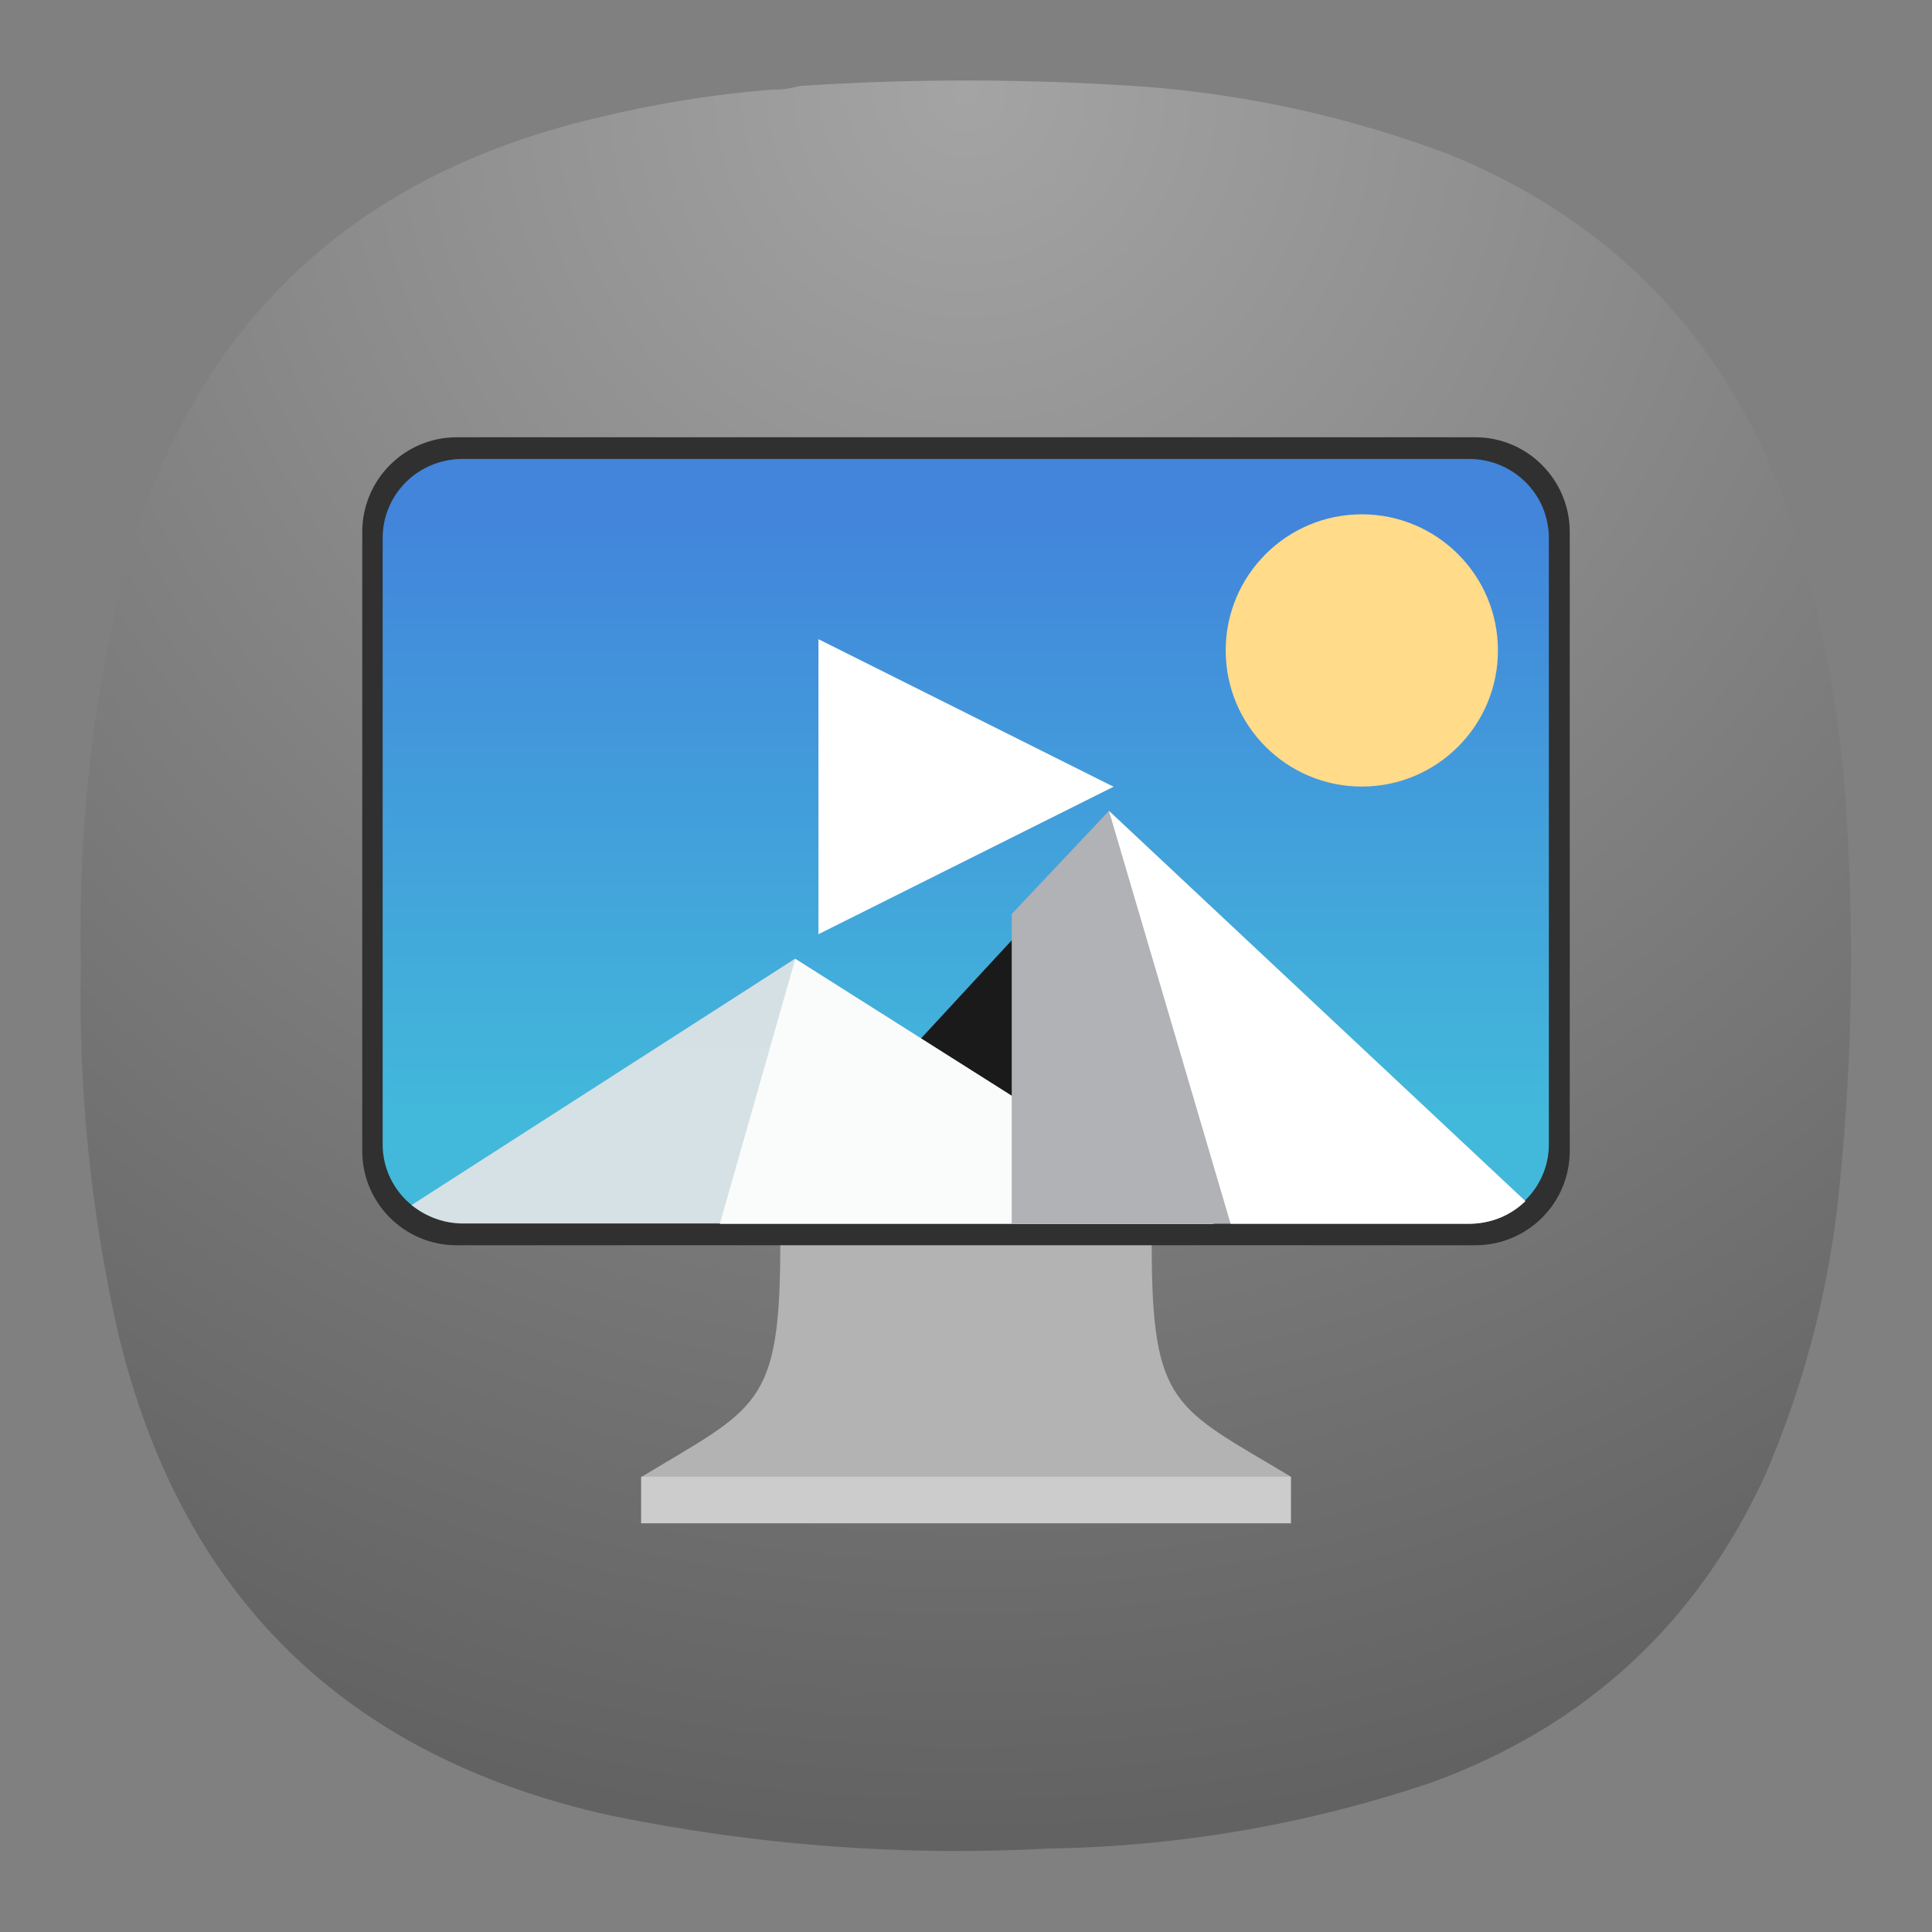 <?xml version="1.0" encoding="UTF-8" standalone="no"?>
<svg
   width="24"
   height="24"
   version="1.1"
   id="svg2137"
   sodipodi:docname="variety-slideshow.svg"
   xml:space="preserve"
   inkscape:version="1.2.2 (b0a8486541, 2022-12-01)"
   xmlns:inkscape="http://www.inkscape.org/namespaces/inkscape"
   xmlns:sodipodi="http://sodipodi.sourceforge.net/DTD/sodipodi-0.dtd"
   xmlns="http://www.w3.org/2000/svg"
   xmlns:svg="http://www.w3.org/2000/svg"><rect width="100%" height="100%" fill="#808080" stroke="none"/><defs
     id="defs2141"><radialGradient
       fx="0"
       fy="0"
       cx="0"
       cy="0"
       r="1"
       gradientUnits="userSpaceOnUse"
       gradientTransform="matrix(0,22,-22,0,12,1)"
       spreadMethod="pad"
       id="radialGradient12763-3"><stop
         style="stop-opacity:1;stop-color:#a4a4a4"
         offset="0"
         id="stop12759-6" /><stop
         style="stop-opacity:1;stop-color:#626262"
         offset="1"
         id="stop12761-7" /></radialGradient><radialGradient
       id="paint0_radial_29_149"
       cx="0"
       cy="0"
       r="1"
       gradientUnits="userSpaceOnUse"
       gradientTransform="matrix(0,32,-32,0,72,2.1748198e-6)"><stop
         stop-color="#80D2FF"
         id="stop17930" /><stop
         offset="1"
         stop-color="#2991C9"
         id="stop17932"
         style="stop-color:#002a43;stop-opacity:1;" /></radialGradient><radialGradient
       id="paint0_radial_29_149-3"
       cx="0"
       cy="0"
       r="1"
       gradientUnits="userSpaceOnUse"
       gradientTransform="matrix(0,32,-32,0,141.217,-14.468)"><stop
         stop-color="#80D2FF"
         id="stop17930-6" /><stop
         offset="1"
         stop-color="#2991C9"
         id="stop17932-7"
         style="stop-color:#002a43;stop-opacity:1;" /></radialGradient><radialGradient
       id="paint0_radial_29_23"
       cx="0"
       cy="0"
       r="1"
       gradientUnits="userSpaceOnUse"
       gradientTransform="matrix(0,22,-22,0,12,1)"><stop
         stop-color="#8FC8FF"
         id="stop184"
         offset="0"
         style="stop-color:#ffffff;stop-opacity:1;" /><stop
         offset="1"
         stop-color="#0056A8"
         id="stop186"
         style="stop-color:#bebebe;stop-opacity:1;" /></radialGradient><radialGradient
       id="paint0_radial_29_149-5"
       cx="0"
       cy="0"
       r="1"
       gradientUnits="userSpaceOnUse"
       gradientTransform="matrix(0,150,-150,0,-278.337,-123.842)"><stop
         stop-color="#80D2FF"
         id="stop17930-62" /><stop
         offset="1"
         stop-color="#2991C9"
         id="stop17932-9"
         style="stop-color:#0083d0;stop-opacity:1;" /></radialGradient><linearGradient
       id="a"
       x1="-240.47"
       x2="-240.47"
       y1="-60.605"
       y2="-29.026"
       gradientTransform="matrix(0.967,0,0,0.95,262.45,67.575)"
       gradientUnits="userSpaceOnUse"><stop
         stop-color="#4285db"
         offset="0"
         id="stop13351"
         style="stop-color:#2a3f4d;stop-opacity:1;" /><stop
         stop-color="#42b9db"
         offset="1"
         id="stop13353"
         style="stop-color:#131f2c;stop-opacity:1;" /></linearGradient><linearGradient
       id="b"
       x1="10.583"
       x2="225.69"
       y1="-184.68"
       y2="-184.68"
       gradientTransform="matrix(0.114,0,0,0.114,18.557,59.5)"
       gradientUnits="userSpaceOnUse"><stop
         stop-color="#fafbfb"
         offset="0"
         id="stop13356" /><stop
         stop-color="#fafbfb"
         stop-opacity="0"
         offset="1"
         id="stop13358" /></linearGradient><linearGradient
       id="c"
       x1="520"
       x2="410"
       y1="-620"
       y2="-620"
       gradientTransform="matrix(0.03,0,0,0.03,18.557,59.5)"
       gradientUnits="userSpaceOnUse"><stop
         offset="0"
         id="stop13361" /><stop
         stop-opacity="0"
         offset="1"
         id="stop13363" /></linearGradient><radialGradient
       fx="0"
       fy="0"
       cx="0"
       cy="0"
       r="1"
       gradientUnits="userSpaceOnUse"
       gradientTransform="matrix(0,16.5,-16.5,0,9,0.75)"
       spreadMethod="pad"
       id="radialGradient69034"><stop
         style="stop-opacity:1;stop-color:#a4a4a4"
         offset="0"
         id="stop69030" /><stop
         style="stop-opacity:1;stop-color:#626262"
         offset="1"
         id="stop69032" /></radialGradient><linearGradient
       x1="-240.47"
       y1="-60.605"
       x2="-240.47"
       y2="-29.026"
       gradientUnits="userSpaceOnUse"
       gradientTransform="matrix(0.181,0,0,0.178,52.192,15.631)"
       spreadMethod="pad"
       id="linearGradient69058"><stop
         style="stop-opacity:1;stop-color:#2a3f4d"
         offset="0"
         id="stop69054" /><stop
         style="stop-opacity:1;stop-color:#131f2c"
         offset="1"
         id="stop69056" /></linearGradient><clipPath
       clipPathUnits="userSpaceOnUse"
       id="clipPath69070"><path
         d="M 0,0 H 19 V 19 H 0 Z"
         id="path69068" /></clipPath><clipPath
       clipPathUnits="userSpaceOnUse"
       id="clipPath69092"><path
         d="M 6.707,11.402 7.41,8.934 11.312,11.402 Z"
         id="path69090" /></clipPath><clipPath
       clipPathUnits="userSpaceOnUse"
       id="clipPath69100"><path
         d="M -22.543,-286.093 H 257.934 V -99.109 H -22.543 Z"
         id="path69098" /></clipPath><linearGradient
       x1="10.583"
       y1="-184.68"
       x2="225.69"
       y2="-184.68"
       gradientUnits="userSpaceOnUse"
       spreadMethod="pad"
       id="linearGradient69106"><stop
         style="stop-opacity:1;stop-color:#ffffff"
         offset="0"
         id="stop69102" /><stop
         style="stop-opacity:0;stop-color:#ffffff"
         offset="1"
         id="stop69104" /></linearGradient><mask
       maskUnits="userSpaceOnUse"
       x="0"
       y="0"
       width="1"
       height="1"
       id="mask69108"><g
         id="g69114"><g
           clip-path="url(#clipPath69100)"
           id="g69112"><path
             d="M -22.543,-286.093 H 257.934 V -99.109 H -22.543 Z"
             style="fill:url(#linearGradient69106);stroke:none"
             id="path69110" /></g></g></mask><linearGradient
       x1="10.583"
       y1="-184.68"
       x2="225.69"
       y2="-184.68"
       gradientUnits="userSpaceOnUse"
       spreadMethod="pad"
       id="linearGradient69122"><stop
         style="stop-opacity:1;stop-color:#fafbfb"
         offset="0"
         id="stop69118" /><stop
         style="stop-opacity:1;stop-color:#fafbfb"
         offset="1"
         id="stop69120" /></linearGradient><clipPath
       clipPathUnits="userSpaceOnUse"
       id="clipPath69132"><path
         d="M 0,0 H 19 V 19 H 0 Z"
         id="path69130" /></clipPath><clipPath
       clipPathUnits="userSpaceOnUse"
       id="clipPath69136"><path
         d="m 9.199,10.066 v 1.336 h 0.227 v -1.191 z"
         id="path69134" /></clipPath><clipPath
       clipPathUnits="userSpaceOnUse"
       id="clipPath69140"><path
         d="m 444.944,-728.121 h 176.722 v 353.444 H 444.944 Z"
         id="path69138" /></clipPath><linearGradient
       x1="520"
       y1="-620"
       x2="410"
       y2="-620"
       gradientUnits="userSpaceOnUse"
       spreadMethod="pad"
       id="linearGradient69146"><stop
         style="stop-opacity:1;stop-color:#ffffff"
         offset="0"
         id="stop69142" /><stop
         style="stop-opacity:0;stop-color:#ffffff"
         offset="1"
         id="stop69144" /></linearGradient><mask
       maskUnits="userSpaceOnUse"
       x="0"
       y="0"
       width="1"
       height="1"
       id="mask69148"><g
         id="g69154"><g
           clip-path="url(#clipPath69140)"
           id="g69152"><path
             d="m 444.944,-728.121 h 176.722 v 353.444 H 444.944 Z"
             style="fill:url(#linearGradient69146);stroke:none"
             id="path69150" /></g></g></mask><linearGradient
       x1="520"
       y1="-620"
       x2="410"
       y2="-620"
       gradientUnits="userSpaceOnUse"
       spreadMethod="pad"
       id="linearGradient69160"><stop
         style="stop-opacity:1;stop-color:#000000"
         offset="0"
         id="stop69156" /><stop
         style="stop-opacity:1;stop-color:#000000"
         offset="1"
         id="stop69158" /></linearGradient><radialGradient
       fx="0"
       fy="0"
       cx="0"
       cy="0"
       r="1"
       gradientUnits="userSpaceOnUse"
       gradientTransform="matrix(0,16.5,-16.5,0,9,0.75)"
       spreadMethod="pad"
       id="radialGradient69034-3"><stop
         style="stop-opacity:1;stop-color:#a4a4a4"
         offset="0"
         id="stop69030-9" /><stop
         style="stop-opacity:1;stop-color:#626262"
         offset="1"
         id="stop69032-4" /></radialGradient><clipPath
       clipPathUnits="userSpaceOnUse"
       id="clipPath69070-2"><path
         d="M 0,0 H 19 V 19 H 0 Z"
         id="path69068-9" /></clipPath><clipPath
       clipPathUnits="userSpaceOnUse"
       id="clipPath69092-3"><path
         d="M 6.707,11.402 7.41,8.934 11.312,11.402 Z"
         id="path69090-9" /></clipPath><mask
       maskUnits="userSpaceOnUse"
       x="0"
       y="0"
       width="1"
       height="1"
       id="mask69108-0"><g
         id="g69114-8"><g
           clip-path="url(#clipPath69100-0)"
           id="g69112-8"><path
             d="M -22.543,-286.093 H 257.934 V -99.109 H -22.543 Z"
             style="fill:url(#linearGradient69106);stroke:none"
             id="path69110-5" /></g></g></mask><clipPath
       clipPathUnits="userSpaceOnUse"
       id="clipPath69100-0"><path
         d="M -22.543,-286.093 H 257.934 V -99.109 H -22.543 Z"
         id="path69098-9" /></clipPath><clipPath
       clipPathUnits="userSpaceOnUse"
       id="clipPath69132-6"><path
         d="M 0,0 H 19 V 19 H 0 Z"
         id="path69130-1" /></clipPath><clipPath
       clipPathUnits="userSpaceOnUse"
       id="clipPath69136-1"><path
         d="m 9.199,10.066 v 1.336 h 0.227 v -1.191 z"
         id="path69134-5" /></clipPath><mask
       maskUnits="userSpaceOnUse"
       x="0"
       y="0"
       width="1"
       height="1"
       id="mask69148-9"><g
         id="g69154-8"><g
           clip-path="url(#clipPath69140-1)"
           id="g69152-4"><path
             d="m 444.944,-728.121 h 176.722 v 353.444 H 444.944 Z"
             style="fill:url(#linearGradient69146);stroke:none"
             id="path69150-8" /></g></g></mask><clipPath
       clipPathUnits="userSpaceOnUse"
       id="clipPath69140-1"><path
         d="m 444.944,-728.121 h 176.722 v 353.444 H 444.944 Z"
         id="path69138-0" /></clipPath><radialGradient
       fx="0"
       fy="0"
       cx="0"
       cy="0"
       r="1"
       gradientUnits="userSpaceOnUse"
       gradientTransform="matrix(0,22,-22,0,12,1)"
       spreadMethod="pad"
       id="radialGradient12763-3-4"><stop
         style="stop-opacity:1;stop-color:#a4a4a4"
         offset="0"
         id="stop12759-6-4" /><stop
         style="stop-opacity:1;stop-color:#626262"
         offset="1"
         id="stop12761-7-4" /></radialGradient><radialGradient
       id="paint0_radial_29_149-7"
       cx="0"
       cy="0"
       r="1"
       gradientUnits="userSpaceOnUse"
       gradientTransform="matrix(0,32,-32,0,72,2.1748198e-6)"><stop
         stop-color="#80D2FF"
         id="stop17930-63" /><stop
         offset="1"
         stop-color="#2991C9"
         id="stop17932-1"
         style="stop-color:#002a43;stop-opacity:1;" /></radialGradient><radialGradient
       id="paint0_radial_29_149-3-7"
       cx="0"
       cy="0"
       r="1"
       gradientUnits="userSpaceOnUse"
       gradientTransform="matrix(0,32,-32,0,141.217,-14.468)"><stop
         stop-color="#80D2FF"
         id="stop17930-6-5" /><stop
         offset="1"
         stop-color="#2991C9"
         id="stop17932-7-9"
         style="stop-color:#002a43;stop-opacity:1;" /></radialGradient><radialGradient
       id="paint0_radial_29_23-6"
       cx="0"
       cy="0"
       r="1"
       gradientUnits="userSpaceOnUse"
       gradientTransform="matrix(0,22,-22,0,12,1)"><stop
         stop-color="#8FC8FF"
         id="stop184-2"
         offset="0"
         style="stop-color:#ffffff;stop-opacity:1;" /><stop
         offset="1"
         stop-color="#0056A8"
         id="stop186-1"
         style="stop-color:#bebebe;stop-opacity:1;" /></radialGradient><radialGradient
       id="paint0_radial_29_149-5-7"
       cx="0"
       cy="0"
       r="1"
       gradientUnits="userSpaceOnUse"
       gradientTransform="matrix(0,150,-150,0,-278.337,-123.842)"><stop
         stop-color="#80D2FF"
         id="stop17930-62-8" /><stop
         offset="1"
         stop-color="#2991C9"
         id="stop17932-9-5"
         style="stop-color:#0083d0;stop-opacity:1;" /></radialGradient><linearGradient
       id="a-7"
       x1="-240.47"
       x2="-240.47"
       y1="-60.605"
       y2="-29.026"
       gradientTransform="matrix(0.967,0,0,0.95,262.45,67.575)"
       gradientUnits="userSpaceOnUse"><stop
         stop-color="#4285db"
         offset="0"
         id="stop13351-4" /><stop
         stop-color="#42b9db"
         offset="1"
         id="stop13353-1" /></linearGradient><radialGradient
       fx="0"
       fy="0"
       cx="0"
       cy="0"
       r="1"
       gradientUnits="userSpaceOnUse"
       gradientTransform="matrix(0,16.5,-16.5,0,9,0.75)"
       spreadMethod="pad"
       id="radialGradient74494"><stop
         style="stop-opacity:1;stop-color:#a4a4a4"
         offset="0"
         id="stop74490" /><stop
         style="stop-opacity:1;stop-color:#626262"
         offset="1"
         id="stop74492" /></radialGradient><linearGradient
       x1="-240.47"
       y1="-60.605"
       x2="-240.47"
       y2="-29.026"
       gradientUnits="userSpaceOnUse"
       gradientTransform="matrix(0.181,0,0,0.178,52.192,15.631)"
       spreadMethod="pad"
       id="linearGradient74518"><stop
         style="stop-opacity:1;stop-color:#4285db"
         offset="0"
         id="stop74514" /><stop
         style="stop-opacity:1;stop-color:#42b9db"
         offset="1"
         id="stop74516" /></linearGradient><clipPath
       clipPathUnits="userSpaceOnUse"
       id="clipPath74530"><path
         d="M 0,0 H 19 V 19 H 0 Z"
         id="path74528" /></clipPath><clipPath
       clipPathUnits="userSpaceOnUse"
       id="clipPath74552"><path
         d="M 6.707,11.402 7.41,8.934 11.312,11.402 Z"
         id="path74550" /></clipPath><clipPath
       clipPathUnits="userSpaceOnUse"
       id="clipPath74560"><path
         d="M -22.543,-286.093 H 257.934 V -99.109 H -22.543 Z"
         id="path74558" /></clipPath><mask
       maskUnits="userSpaceOnUse"
       x="0"
       y="0"
       width="1"
       height="1"
       id="mask74568"><g
         id="g74574"><g
           clip-path="url(#clipPath74560)"
           id="g74572"><path
             d="M -22.543,-286.093 H 257.934 V -99.109 H -22.543 Z"
             style="fill:url(#linearGradient69106);stroke:none"
             id="path74570" /></g></g></mask><clipPath
       clipPathUnits="userSpaceOnUse"
       id="clipPath74592"><path
         d="M 0,0 H 19 V 19 H 0 Z"
         id="path74590" /></clipPath><clipPath
       clipPathUnits="userSpaceOnUse"
       id="clipPath74596"><path
         d="m 9.199,10.066 v 1.336 h 0.227 v -1.191 z"
         id="path74594" /></clipPath><clipPath
       clipPathUnits="userSpaceOnUse"
       id="clipPath74600"><path
         d="m 444.944,-728.121 h 176.722 v 353.444 H 444.944 Z"
         id="path74598" /></clipPath><mask
       maskUnits="userSpaceOnUse"
       x="0"
       y="0"
       width="1"
       height="1"
       id="mask74608"><g
         id="g74614"><g
           clip-path="url(#clipPath74600)"
           id="g74612"><path
             d="m 444.944,-728.121 h 176.722 v 353.444 H 444.944 Z"
             style="fill:url(#linearGradient69146);stroke:none"
             id="path74610" /></g></g></mask><clipPath
       clipPathUnits="userSpaceOnUse"
       id="clipPath74646"><path
         d="M 0,0 H 19 V 19 H 0 Z"
         id="path74644" /></clipPath><clipPath
       clipPathUnits="userSpaceOnUse"
       id="clipPath74666"><path
         d="M 0,0 H 19 V 19 H 0 Z"
         id="path74664" /></clipPath><clipPath
       clipPathUnits="userSpaceOnUse"
       id="clipPath74686"><path
         d="M 0,0 H 19 V 19 H 0 Z"
         id="path74684" /></clipPath><clipPath
       clipPathUnits="userSpaceOnUse"
       id="clipPath74706"><path
         d="M 0,0 H 19 V 19 H 0 Z"
         id="path74704" /></clipPath><radialGradient
       fx="0"
       fy="0"
       cx="0"
       cy="0"
       r="1"
       gradientUnits="userSpaceOnUse"
       gradientTransform="matrix(0,16.5,-16.5,0,9,0.75)"
       spreadMethod="pad"
       id="radialGradient74494-3"><stop
         style="stop-opacity:1;stop-color:#a4a4a4"
         offset="0"
         id="stop74490-1" /><stop
         style="stop-opacity:1;stop-color:#626262"
         offset="1"
         id="stop74492-8" /></radialGradient><clipPath
       clipPathUnits="userSpaceOnUse"
       id="clipPath74530-4"><path
         d="M 0,0 H 19 V 19 H 0 Z"
         id="path74528-3" /></clipPath><clipPath
       clipPathUnits="userSpaceOnUse"
       id="clipPath74552-3"><path
         d="M 6.707,11.402 7.41,8.934 11.312,11.402 Z"
         id="path74550-3" /></clipPath><mask
       maskUnits="userSpaceOnUse"
       x="0"
       y="0"
       width="1"
       height="1"
       id="mask74568-8"><g
         id="g74574-6"><g
           clip-path="url(#clipPath74560-8)"
           id="g74572-0"><path
             d="M -22.543,-286.093 H 257.934 V -99.109 H -22.543 Z"
             style="fill:url(#linearGradient69106);stroke:none"
             id="path74570-4" /></g></g></mask><clipPath
       clipPathUnits="userSpaceOnUse"
       id="clipPath74560-8"><path
         d="M -22.543,-286.093 H 257.934 V -99.109 H -22.543 Z"
         id="path74558-8" /></clipPath><clipPath
       clipPathUnits="userSpaceOnUse"
       id="clipPath74592-6"><path
         d="M 0,0 H 19 V 19 H 0 Z"
         id="path74590-4" /></clipPath><clipPath
       clipPathUnits="userSpaceOnUse"
       id="clipPath74596-3"><path
         d="m 9.199,10.066 v 1.336 h 0.227 v -1.191 z"
         id="path74594-0" /></clipPath><mask
       maskUnits="userSpaceOnUse"
       x="0"
       y="0"
       width="1"
       height="1"
       id="mask74608-3"><g
         id="g74614-0"><g
           clip-path="url(#clipPath74600-5)"
           id="g74612-9"><path
             d="m 444.944,-728.121 h 176.722 v 353.444 H 444.944 Z"
             style="fill:url(#linearGradient69146);stroke:none"
             id="path74610-2" /></g></g></mask><clipPath
       clipPathUnits="userSpaceOnUse"
       id="clipPath74600-5"><path
         d="m 444.944,-728.121 h 176.722 v 353.444 H 444.944 Z"
         id="path74598-4" /></clipPath><clipPath
       clipPathUnits="userSpaceOnUse"
       id="clipPath74646-6"><path
         d="M 0,0 H 19 V 19 H 0 Z"
         id="path74644-9" /></clipPath><clipPath
       clipPathUnits="userSpaceOnUse"
       id="clipPath74666-2"><path
         d="M 0,0 H 19 V 19 H 0 Z"
         id="path74664-2" /></clipPath><clipPath
       clipPathUnits="userSpaceOnUse"
       id="clipPath74686-4"><path
         d="M 0,0 H 19 V 19 H 0 Z"
         id="path74684-7" /></clipPath><clipPath
       clipPathUnits="userSpaceOnUse"
       id="clipPath74706-7"><path
         d="M 0,0 H 19 V 19 H 0 Z"
         id="path74704-5" /></clipPath></defs><sodipodi:namedview
     id="namedview2139"
     pagecolor="#ffffff"
     bordercolor="#000000"
     borderopacity="0.25"
     inkscape:showpageshadow="2"
     inkscape:pageopacity="0.0"
     inkscape:pagecheckerboard="0"
     inkscape:deskcolor="#d1d1d1"
     showgrid="false"
     inkscape:zoom="3.4140625"
     inkscape:cx="-86.407323"
     inkscape:cy="-7.6155606"
     inkscape:window-width="2560"
     inkscape:window-height="998"
     inkscape:window-x="1680"
     inkscape:window-y="0"
     inkscape:window-maximized="1"
     inkscape:current-layer="svg2137" /><g
     id="g74546"
     transform="matrix(1.333,0,0,1.333,-31.698,14.362)"><g
       id="g74548"
       clip-path="url(#clipPath74552-3)"><g
         id="g74554"
         transform="matrix(0.021,0,0,0.021,6.482,14.12)"><g
           id="g74556" /><g
           id="g74576"
           mask="url(#mask74568-8)"><path
             d="M 6.707,11.402 7.41,8.934 11.312,11.402 Z"
             style="fill:url(#linearGradient69122);stroke:none"
             id="path74584" /></g></g></g></g><g
     id="g74586"
     transform="matrix(1.333,0,0,1.333,-31.698,14.362)"><g
       id="g74588" /><g
       id="g74638"><g
         clip-path="url(#clipPath74592-6)"
         opacity="0.35"
         id="g74636"><g
           id="g74634"><g
             id="g74632"><g
               clip-path="url(#clipPath74596-3)"
               id="g74630"><g
                 transform="matrix(0.006,0,0,0.006,6.482,14.12)"
                 id="g74628"><g
                   id="g74622" /><g
                   mask="url(#mask74608-3)"
                   id="g74626"><path
                     d="m 9.199,10.066 v 1.336 h 0.227 v -1.191 z"
                     style="fill:url(#linearGradient69160);stroke:none"
                     id="path74624" /></g></g></g></g></g></g></g></g><g
     id="g74480"
     transform="matrix(1.333,0,0,1.333,-4.52e-4,-3.5e-5)"><g
       id="g74482"><g
         id="g74488"><path
           d="m 7.195,0.836 c 0.09,0 0.176,-0.012 0.258,-0.035 1.078,-0.071 2.156,-0.067 3.231,0.008 0.976,0.078 1.921,0.289 2.836,0.636 1.519,0.625 2.558,1.711 3.121,3.254 0.316,0.93 0.507,1.887 0.566,2.867 0.078,1.235 0.051,2.465 -0.086,3.696 -0.105,0.863 -0.328,1.691 -0.672,2.488 -0.637,1.383 -1.672,2.336 -3.101,2.859 C 12.191,17 11,17.207 9.773,17.227 8.398,17.301 7.035,17.195 5.684,16.918 3.203,16.367 1.668,14.852 1.09,12.375 0.844,11.262 0.73,10.133 0.754,8.992 0.727,7.777 0.855,6.582 1.141,5.402 1.75,3.09 3.219,1.656 5.547,1.102 6.09,0.969 6.641,0.879 7.195,0.836 Z"
           style="fill:url(#radialGradient74494-3);fill-rule:evenodd;stroke:none"
           id="path74496" /></g></g></g><path
     d="m 12,13.729 -2.307,1.735 c 0,2.015 -0.287,2.015 -1.729,2.885 l 4.036,0.287 4.036,-0.292 c -1.443,-0.865 -1.729,-0.865 -1.729,-2.88 z"
     style="fill:#b3b3b3;fill-opacity:1;fill-rule:nonzero;stroke:none;stroke-width:1.333"
     id="path74498" /><path
     d="m 7.964,18.344 h 8.073 v 0.579 H 7.964 Z"
     style="fill:#cccccc;fill-opacity:1;fill-rule:nonzero;stroke:none;stroke-width:1.333"
     id="path74500" /><path
     d="m 5.672,5.432 h 12.656 c 0.645,0 1.172,0.527 1.172,1.177 v 7.688 c 0,0.651 -0.527,1.172 -1.172,1.172 H 5.672 c -0.645,0 -1.172,-0.521 -1.172,-1.172 v -7.688 c 0,-0.651 0.527,-1.177 1.172,-1.177 z"
     style="fill:#303030;fill-opacity:1;fill-rule:nonzero;stroke:none;stroke-width:1.333"
     id="path74502" /><g
     id="g74504"
     transform="matrix(1.333,0,0,1.333,3e-7,-3.5e-5)"><g
       id="g74506"><g
         id="g74512"><path
           d="m 4.312,4.277 h 9.376 c 0.414,0 0.746,0.328 0.746,0.739 v 5.648 c 0,0.406 -0.332,0.734 -0.746,0.734 H 4.312 c -0.414,0 -0.746,-0.328 -0.746,-0.734 V 5.016 c 0,-0.411 0.332,-0.739 0.746,-0.739 z"
           style="fill:url(#linearGradient74518);stroke:none"
           id="path74520" /></g></g></g><path
     d="m 10.15,14.297 3.625,-3.923 3.016,3.923 z"
     style="fill:#1a1a1a;fill-opacity:1;fill-rule:nonzero;stroke:none;stroke-width:1.333"
     id="path74522" /><g
     id="g74524"
     transform="matrix(1.333,0,0,1.333,-4.52e-4,-3.5e-5)"><g
       id="g74526" /><g
       id="g74538"><g
         clip-path="url(#clipPath74530-4)"
         opacity="0.9"
         id="g74536"><g
           id="g74534"><path
             d="M 7.41,8.934 3.836,11.23 c 0.133,0.106 0.297,0.172 0.48,0.172 h 6.993 z"
             style="fill:#e6e6e6;fill-opacity:1;fill-rule:nonzero;stroke:none"
             id="path74532" /></g></g></g></g><path
     d="m 8.942,15.203 0.937,-3.291 5.203,3.291 z"
     style="fill:#fafbfb;fill-opacity:1;fill-rule:nonzero;stroke:none;stroke-width:1.333"
     id="path74540" /><path
     d="m 13.776,10.073 -1.208,1.281 v 3.848 h 5.677 c 0.276,0 0.52,-0.104 0.703,-0.281 z"
     style="fill:#b0b2b5;fill-opacity:1;fill-rule:nonzero;stroke:none;stroke-width:1.333"
     id="path74542" /><path
     d="m 13.776,10.073 1.511,5.129 h 2.959 c 0.276,0 0.52,-0.104 0.703,-0.281 z"
     style="fill:#ffffff;fill-opacity:1;fill-rule:nonzero;stroke:none;stroke-width:1.333"
     id="path74544" /><circle
     cx="16.917"
     cy="8.08"
     r="1.691"
     fill="#ffdb8a"
     style="stroke-width:0.308;paint-order:stroke markers fill"
     id="circle2751" /><path
     d="M 13.833,9.773 10.167,11.605 V 7.94 Z"
     fill="#ffffff"
     id="path2777"
     style="stroke-width:0.305" /></svg>

